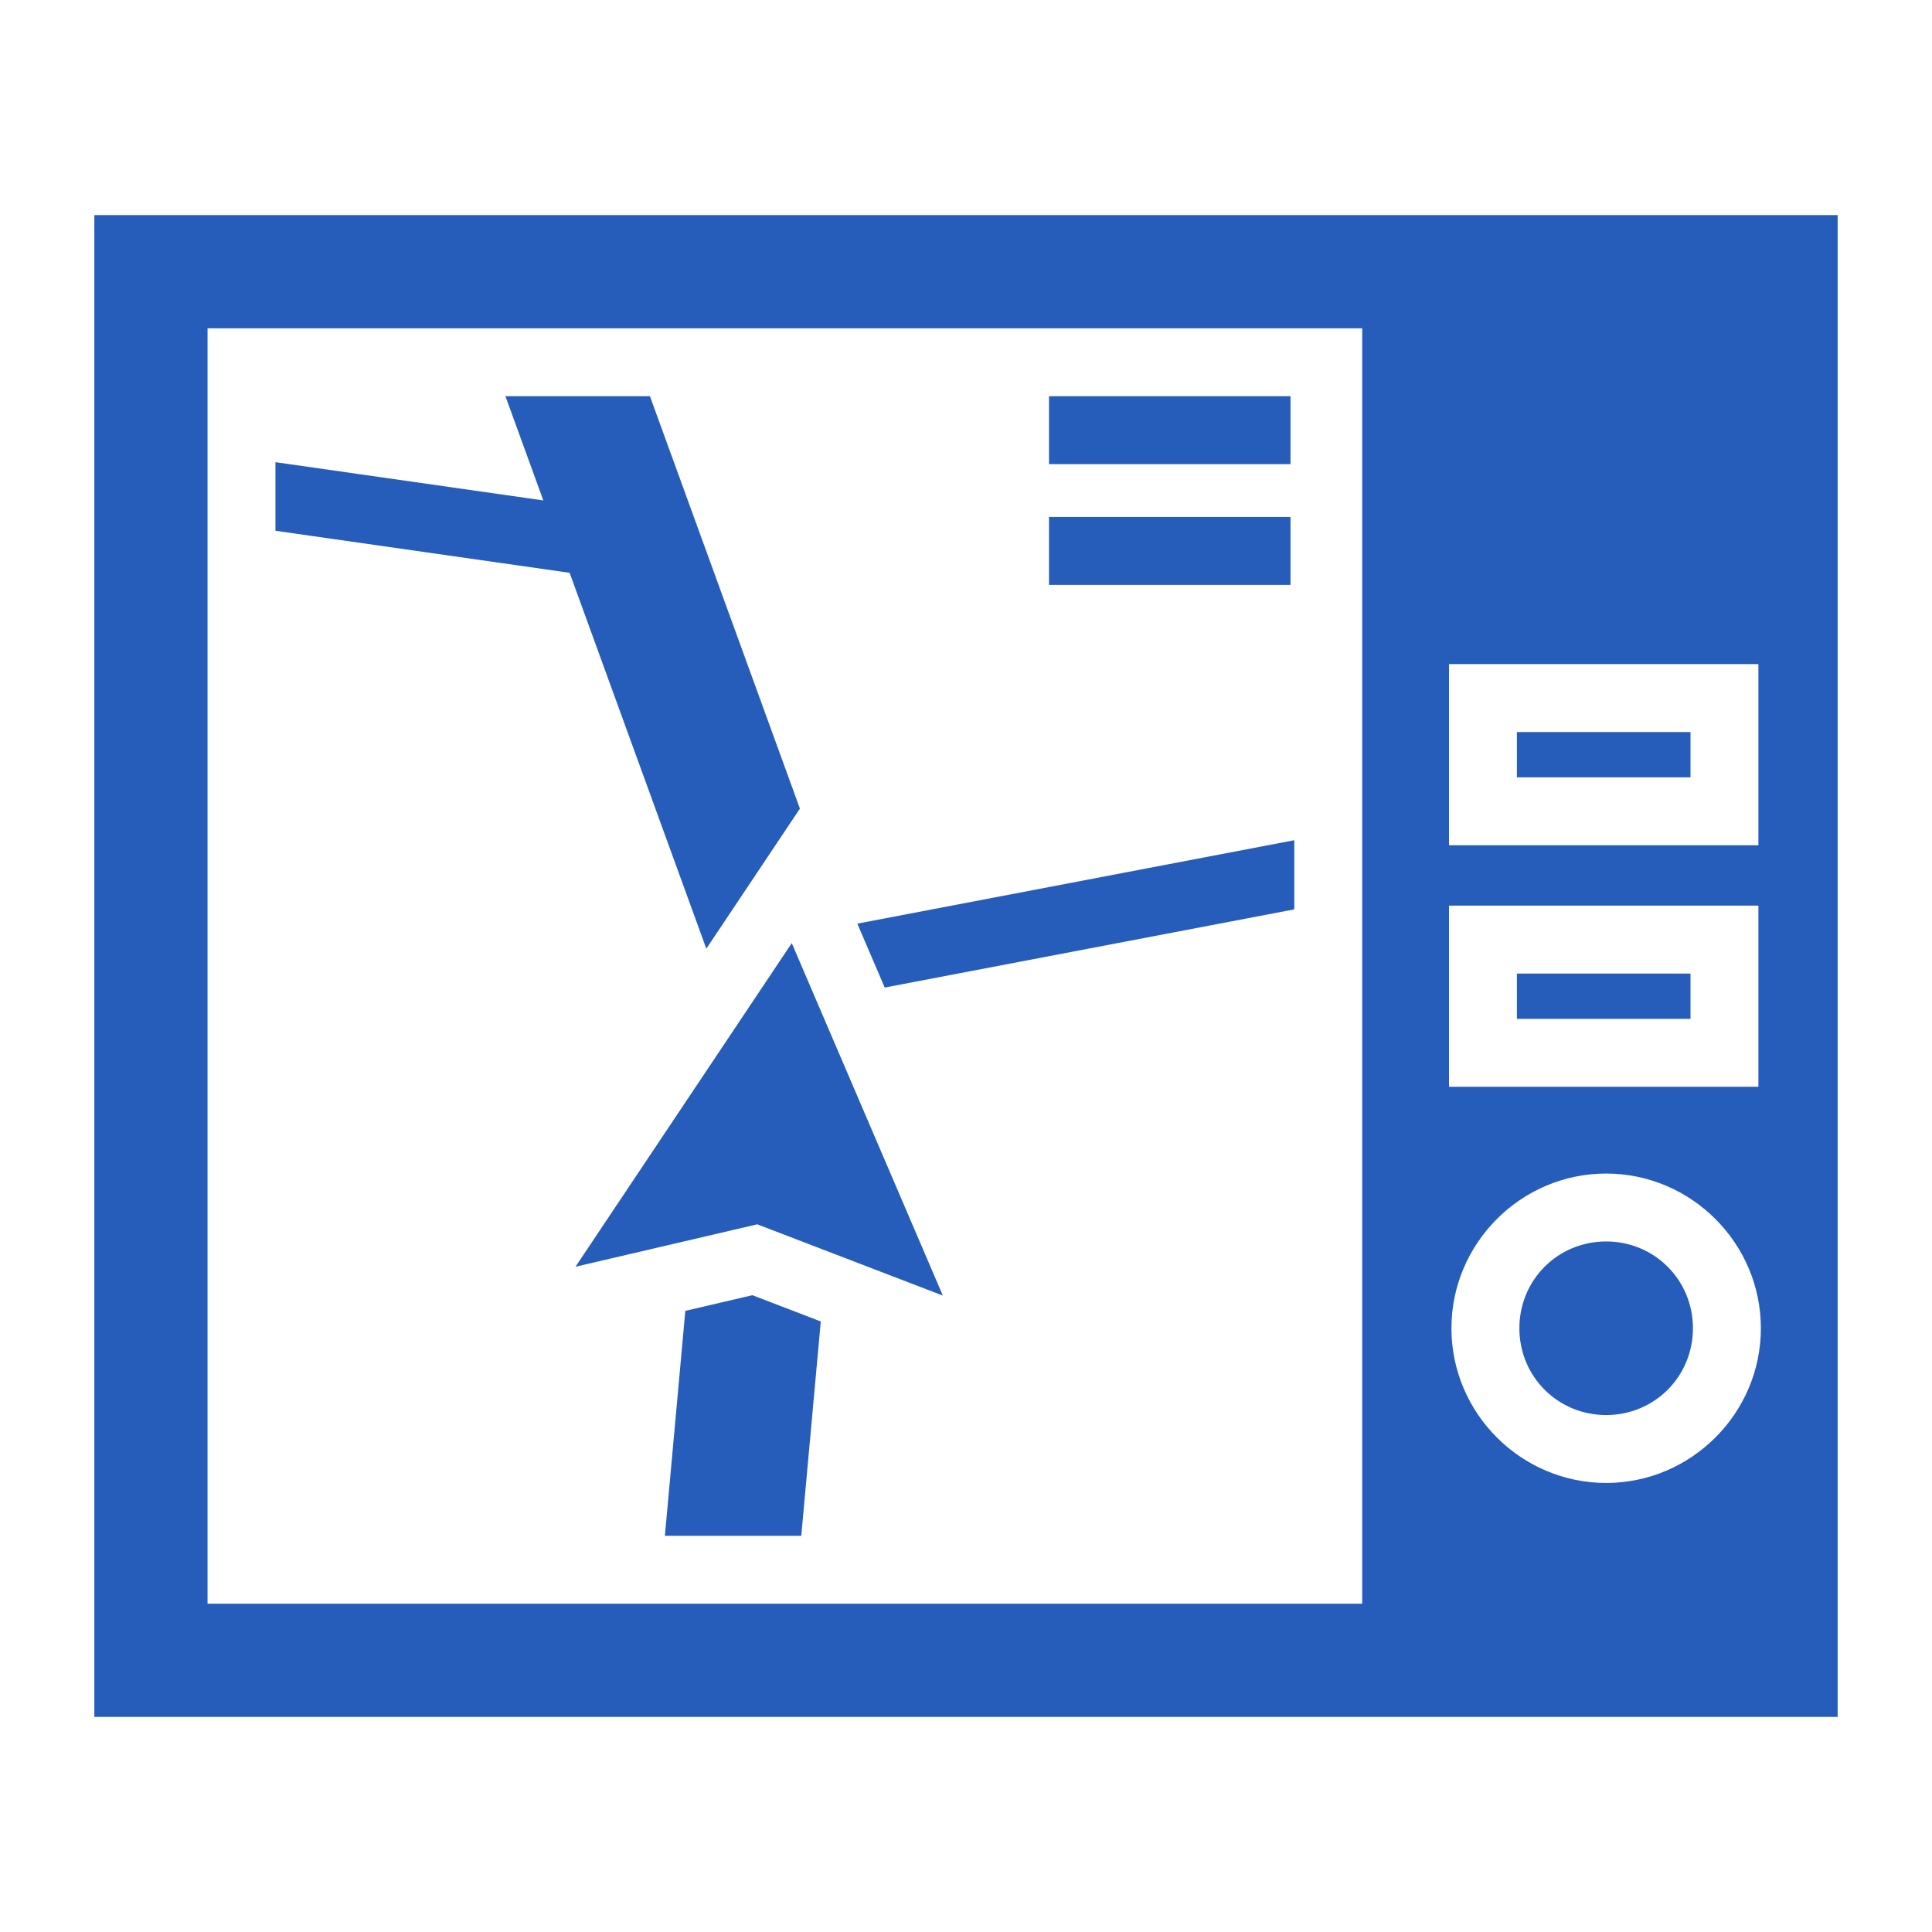 <svg width="54" height="54" viewBox="0 0 54 54" fill="none" xmlns="http://www.w3.org/2000/svg">
<path d="M2.637 6.012V47.988H51.363V6.012H2.637ZM5.801 9.176H38.074V44.824H5.801V9.176ZM14.127 11.074L15.186 13.987L7.699 12.918V14.835L15.921 16.01L19.742 26.516L22.358 22.601L18.166 11.074H14.127ZM29.32 11.074V12.973H36.07V11.074H29.32ZM29.32 14.449V16.348H36.07V14.449H29.32ZM40.5 18.562H49.148V23.625H40.5V18.562ZM42.398 20.461V21.727H47.25V20.461H42.398ZM36.176 23.484L23.962 25.816L24.728 27.602L36.176 25.417V23.484ZM40.5 25.312H49.148V30.375H40.5V25.312ZM22.13 26.36L16.085 35.406L21.166 34.22L26.353 36.212L22.13 26.36ZM42.398 27.211V28.477H47.25V27.211H42.398ZM44.892 32.801C47.269 32.801 49.217 34.748 49.217 37.125C49.217 39.502 47.269 41.449 44.892 41.449C42.515 41.449 40.568 39.502 40.568 37.125C40.568 34.748 42.515 32.801 44.892 32.801ZM44.892 34.699C43.541 34.699 42.467 35.774 42.467 37.125C42.467 38.476 43.541 39.551 44.892 39.551C46.243 39.551 47.318 38.476 47.318 37.125C47.318 35.774 46.243 34.699 44.892 34.699ZM21.03 36.201L19.155 36.639L18.584 42.926H22.396L22.941 36.935L21.03 36.201Z" fill="#265DBA"/>
</svg>

